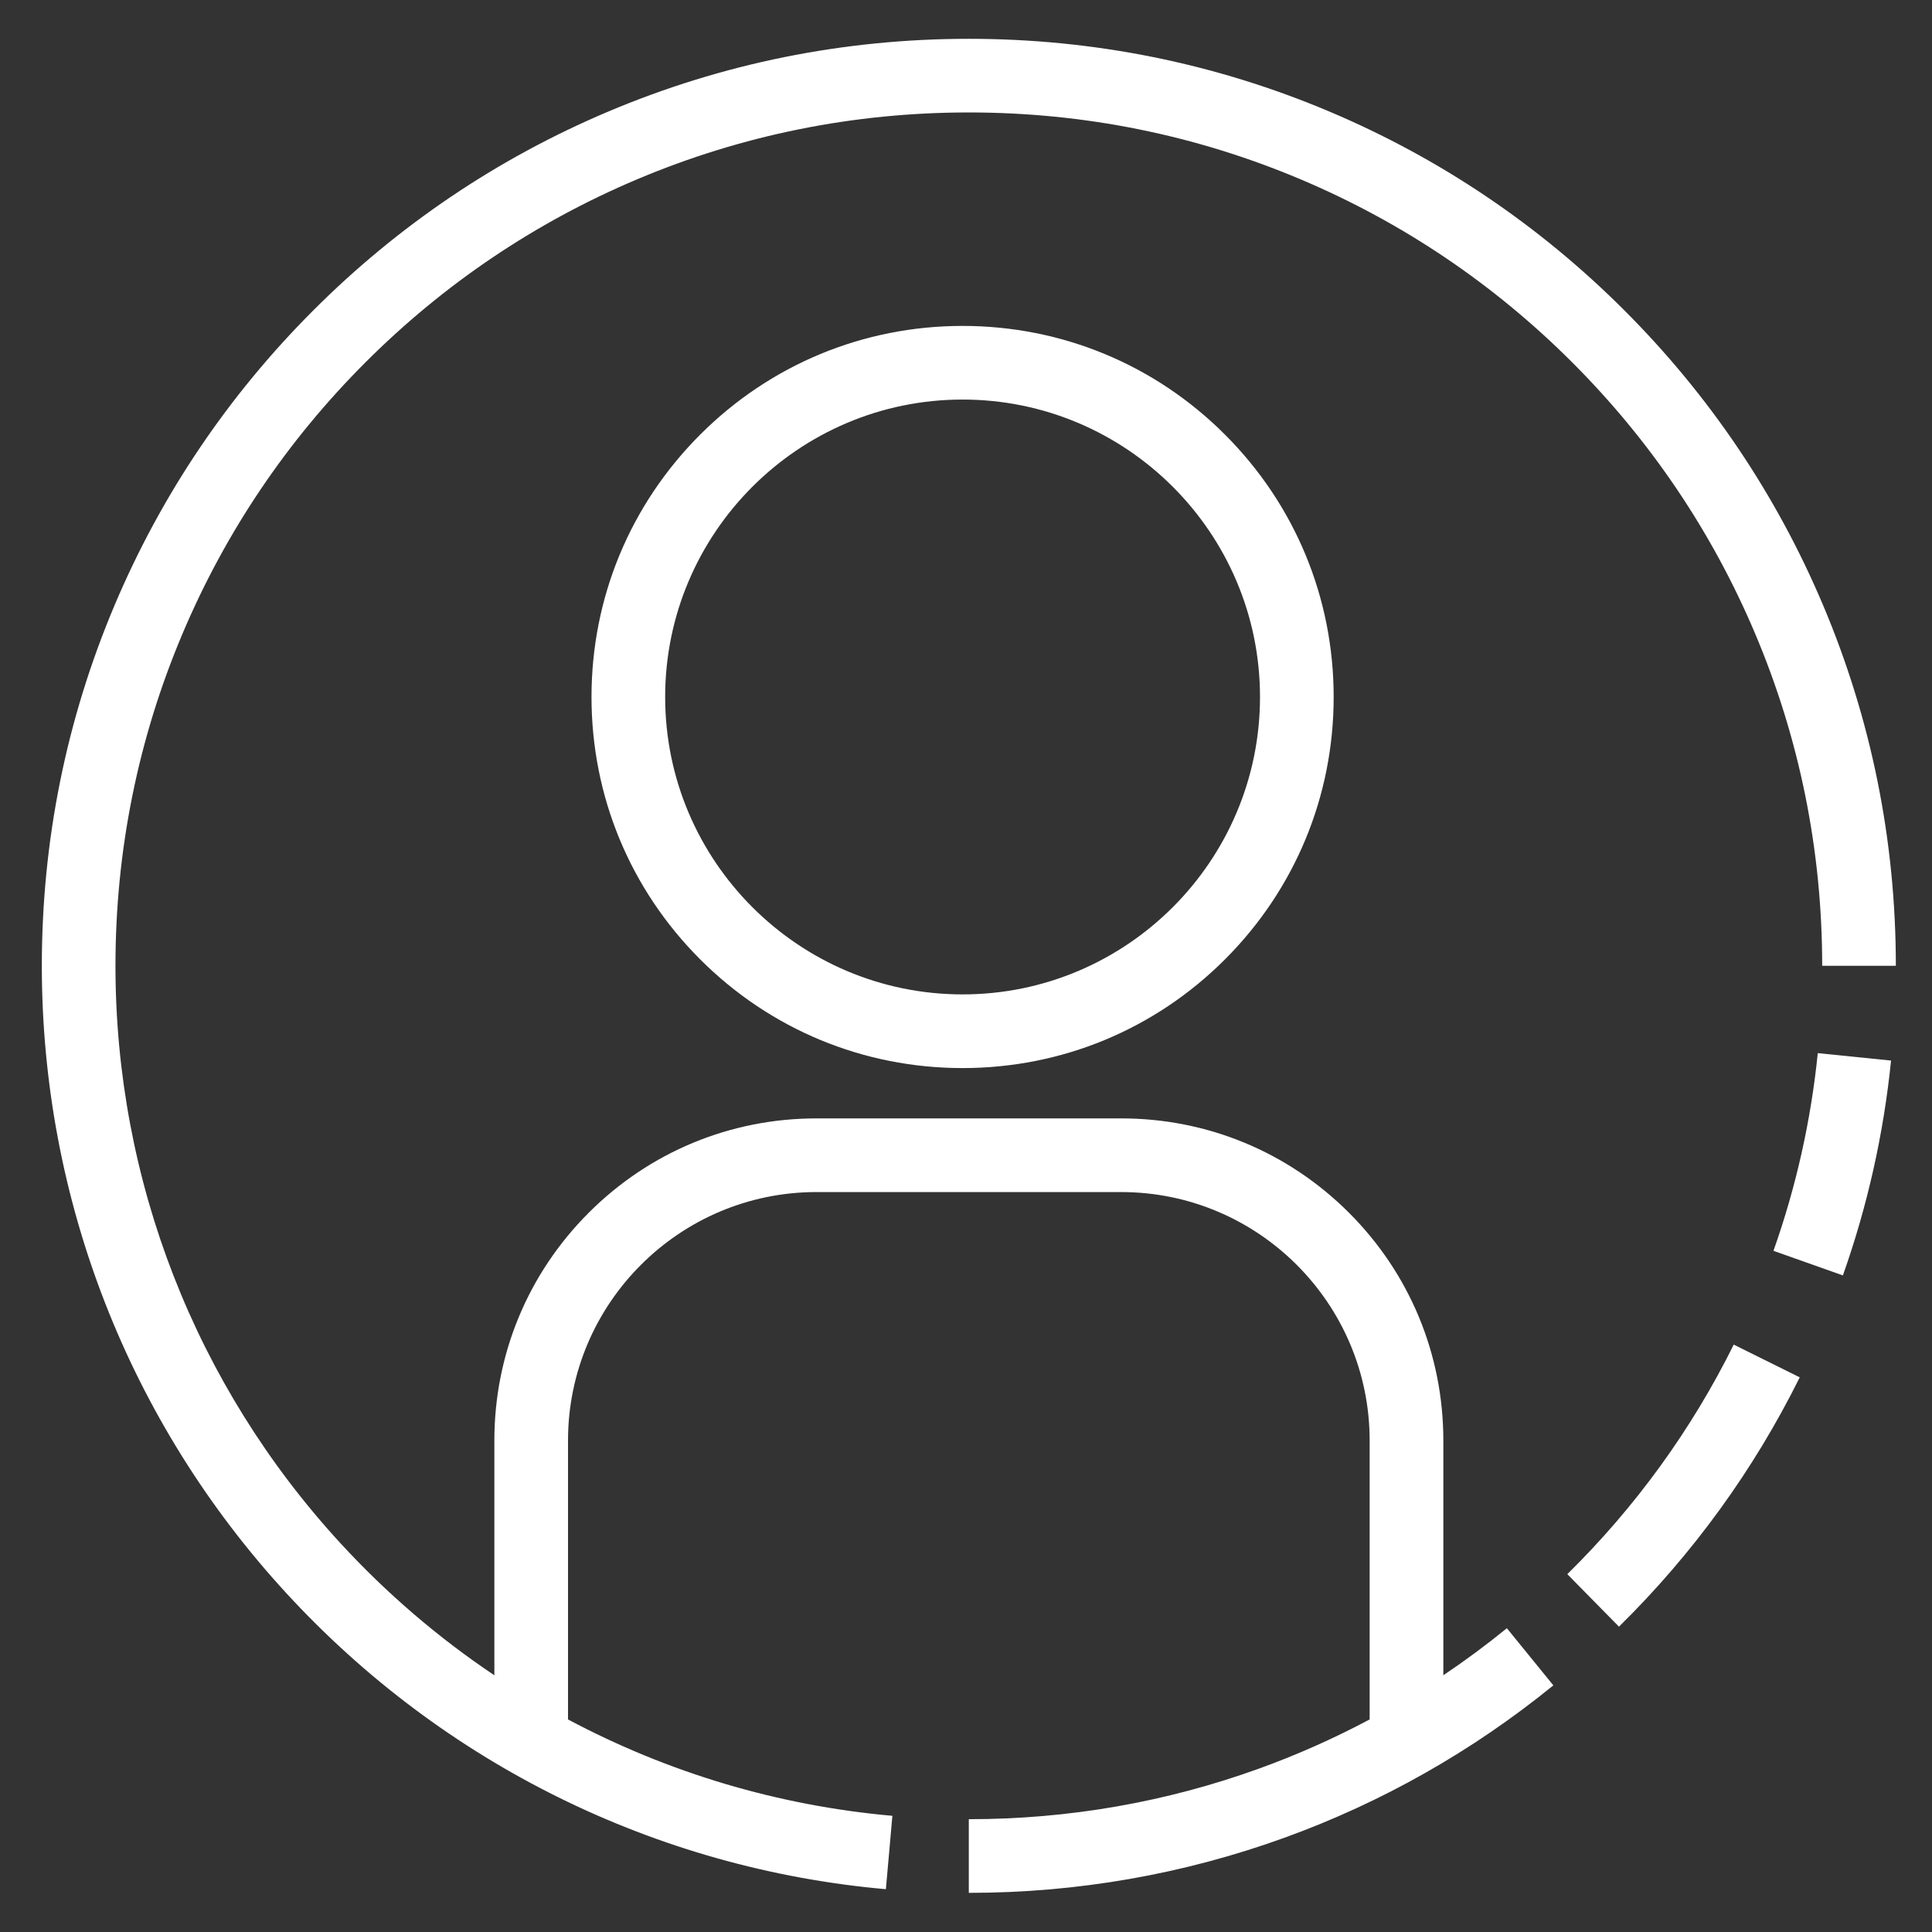 <?xml version="1.0" encoding="UTF-8" standalone="no"?>
<svg
   enable-background="new 0 0 2000 2000"
   viewBox="0 0 1000 1000"
   id="AvatarCircles"
   version="1.1"
   sodipodi:docname="Avatar White.svg"
   width="1000"
   height="1000"
   xmlns:inkscape="http://www.inkscape.org/namespaces/inkscape"
   xmlns:sodipodi="http://sodipodi.sourceforge.net/DTD/sodipodi-0.dtd"
   xmlns="http://www.w3.org/2000/svg"
   xmlns:svg="http://www.w3.org/2000/svg">
  <rect x="0" y="0" width="1000" height="1000" fill="#333333" stroke="none"/>
  <defs
     id="defs12" />
  <sodipodi:namedview
     id="namedview12"
     pagecolor="#505050"
     bordercolor="#ffffff"
     borderopacity="1"
     inkscape:showpageshadow="0"
     inkscape:pageopacity="0"
     inkscape:pagecheckerboard="1"
     inkscape:deskcolor="#505050"
     inkscape:zoom="0.3225"
     inkscape:cx="998.44961"
     inkscape:cy="1000"
     inkscape:window-width="1920"
     inkscape:window-height="1057"
     inkscape:window-x="-8"
     inkscape:window-y="-8"
     inkscape:window-maximized="1"
     inkscape:current-layer="AvatarCircles" />
  <linearGradient
     id="a"
     x1="952.349"
     x2="1140.175"
     y1="613.861"
     y2="1637.514"
     gradientUnits="userSpaceOnUse"
     gradientTransform="matrix(0.961,0,0,0.961,-459.553,-461.113)">
    <stop
       offset="0"
       stop-color="#ffffff"
       class="stopColorff6107 svgShape"
       id="stop1" />
    <stop
       offset=".422"
       stop-color="#ffffff"
       class="stopColorfc9247 svgShape"
       id="stop2" />
    <stop
       offset="1"
       stop-color="#ffffff"
       class="stopColorfcb677 svgShape"
       id="stop3" />
  </linearGradient>
  <path
     fill="url(#a)"
     d="m 498.232,168.694 c -51.299,0 -99.533,19.98 -135.812,56.258 -36.279,36.279 -56.258,84.512 -56.258,135.812 0,51.299 19.98,99.533 56.258,135.812 36.279,36.279 84.503,56.258 135.812,56.258 51.309,0 99.533,-19.98 135.812,-56.258 36.279,-36.279 56.258,-84.512 56.258,-135.812 0,-51.299 -19.98,-99.533 -56.258,-135.812 -36.279,-36.279 -84.512,-56.258 -135.812,-56.258 z m 0,346.007 c -84.887,0 -153.946,-69.059 -153.946,-153.946 0,-84.887 69.059,-153.946 153.946,-153.946 84.887,0 153.946,69.059 153.946,153.946 0,84.887 -69.059,153.946 -153.946,153.946 z"
     id="path3"
     style="fill:url(#a);stroke-width:0.961"
     inkscape:label="path3" />
  <linearGradient
     id="b"
     x1="929.935"
     x2="1117.761"
     y1="617.974"
     y2="1641.626"
     gradientUnits="userSpaceOnUse"
     gradientTransform="matrix(0.961,0,0,0.961,-459.553,-461.113)">
    <stop
       offset="0"
       stop-color="#ffffff"
       class="stopColorff6107 svgShape"
       id="stop4" />
    <stop
       offset=".422"
       stop-color="#ffffff"
       class="stopColorfc9247 svgShape"
       id="stop5" />
    <stop
       offset="1"
       stop-color="#ffffff"
       class="stopColorfcb677 svgShape"
       id="stop6" />
  </linearGradient>
  <path
     fill="url(#b)"
     d="M 747.07,867.108 V 745.616 c 0,-44.534 -17.347,-86.415 -48.839,-117.898 -31.502,-31.493 -73.365,-48.839 -117.898,-48.839 h -157.714 c -44.534,0 -86.415,17.346 -117.898,48.839 -31.493,31.502 -48.839,73.364 -48.839,117.898 V 867.128 C 227.021,847.782 200.286,824.929 176.308,798.866 101.156,717.169 59.765,611.005 59.765,499.911 c 0,-59.632 11.676,-117.485 34.703,-171.918 22.248,-52.606 54.096,-99.85 94.67,-140.415 40.574,-40.574 87.809,-72.423 140.406,-94.67 54.442,-23.026 112.286,-34.703 171.918,-34.703 59.632,0 117.485,11.676 171.918,34.703 52.597,22.248 99.841,54.096 140.406,94.67 40.574,40.574 72.423,87.809 94.67,140.406 23.026,54.442 34.703,112.276 34.703,171.918 h 38.124 c 0,-64.763 -12.686,-127.605 -37.711,-186.775 C 919.41,255.984 884.804,204.675 840.75,160.621 796.697,116.568 745.378,81.971 688.246,57.801 629.075,32.776 566.234,20.091 501.47,20.091 c -64.763,0 -127.605,12.686 -186.775,37.711 C 257.553,81.971 206.234,116.568 162.181,160.631 118.128,204.684 83.531,256.003 59.361,313.136 34.336,372.306 21.651,435.147 21.651,499.911 c 0,120.676 44.966,236.018 126.605,324.768 81.149,88.222 191.34,142.616 310.276,153.168 l 3.364,-37.989 C 402.581,934.601 345.631,917.476 294.005,889.981 V 745.616 c 0,-70.914 57.69,-128.604 128.604,-128.604 h 157.714 c 70.914,0 128.604,57.69 128.604,128.604 v 144.355 c -18.375,9.793 -37.432,18.279 -57.114,25.4 -48.109,17.414 -98.697,26.246 -150.362,26.246 v 38.124 c 56.095,0 111.046,-9.591 163.336,-28.514 50.521,-18.288 97.361,-44.822 139.223,-78.881 l -24.054,-29.58 c -10.61,8.64 -21.585,16.76 -32.886,24.343 z"
     id="path6"
     style="fill:url(#b);stroke-width:0.961" />
  <linearGradient
     id="c"
     x1="1253.535"
     x2="1441.361"
     y1="558.598"
     y2="1582.25"
     gradientUnits="userSpaceOnUse"
     gradientTransform="matrix(0.961,0,0,0.961,-459.553,-461.113)">
    <stop
       offset="0"
       stop-color="#ffffff"
       class="stopColorff6107 svgShape"
       id="stop7" />
    <stop
       offset=".422"
       stop-color="#ffffff"
       class="stopColorfc9247 svgShape"
       id="stop8" />
    <stop
       offset="1"
       stop-color="#ffffff"
       class="stopColorfcb677 svgShape"
       id="stop9" />
  </linearGradient>
  <path
     fill="url(#c)"
     d="m 811.237,814.781 26.736,27.178 c 38.287,-37.672 69.77,-81.091 93.565,-129.046 l -34.155,-16.943 c -21.902,44.14 -50.886,84.118 -86.146,118.811 z"
     id="path9"
     style="fill:url(#c);stroke-width:0.961" />
  <linearGradient
     id="d"
     x1="1361.636"
     x2="1549.462"
     y1="538.763"
     y2="1562.415"
     gradientUnits="userSpaceOnUse"
     gradientTransform="matrix(0.961,0,0,0.961,-459.553,-461.113)">
    <stop
       offset="0"
       stop-color="#ffffff"
       class="stopColorff6107 svgShape"
       id="stop10" />
    <stop
       offset=".422"
       stop-color="#ffffff"
       class="stopColorfc9247 svgShape"
       id="stop11" />
    <stop
       offset="1"
       stop-color="#ffffff"
       class="stopColorfcb677 svgShape"
       id="stop12" />
  </linearGradient>
  <path
     fill="url(#d)"
     d="m 917.94,647.428 35.933,12.724 c 12.695,-35.837 21.094,-73.249 24.929,-111.2 l -37.922,-3.854 c -3.537,34.924 -11.254,69.357 -22.94,102.33 z"
     id="path12"
     style="fill:url(#d);stroke-width:0.961" />
</svg>
